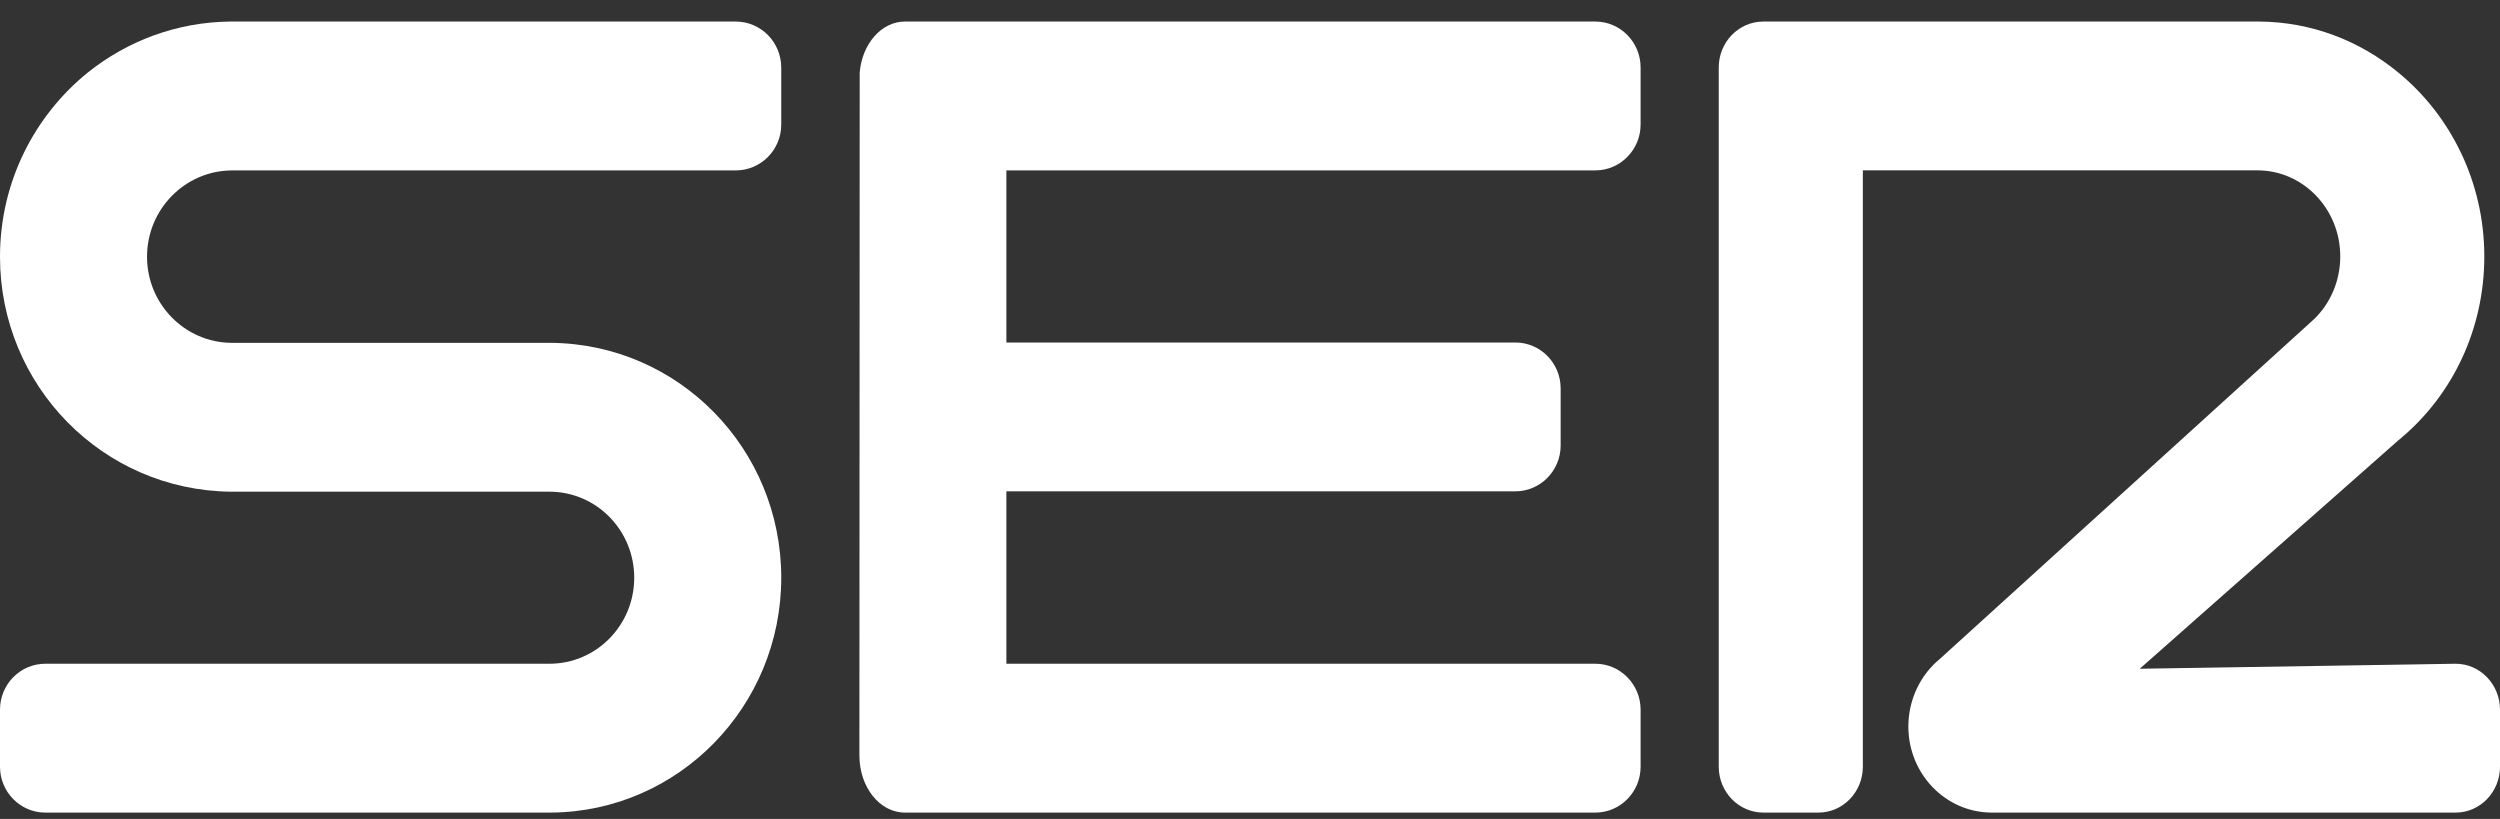 <?xml version="1.0" encoding="UTF-8" standalone="no"?>
<svg width="58px" height="19px" viewBox="0 0 58 19" version="1.1" xmlns="http://www.w3.org/2000/svg" xmlns:xlink="http://www.w3.org/1999/xlink">
    <rect x="0" y="0" width="58" height="19" fill="#333333" stroke="none"/>
    <!-- Generator: Sketch 41.2 (35397) - http://www.bohemiancoding.com/sketch -->
    <title>Group</title>
    <desc>Created with Sketch.</desc>
    <defs></defs>
    <g id="External-players" stroke="none" stroke-width="1" fill="none" fill-rule="evenodd">
        <g id="DL2---Desktop-widget---large---2---share-a-segment" transform="translate(-369, -1143)" fill="#FFFFFF">
            <g id="Group-6" transform="translate(340, 1120)">
                <g id="Group" transform="translate(29, 23.5)">
                    <path d="M56.971,14.899 L49.642,15.015 L55.628,9.727 L55.72,9.65 C56.894,8.656 57.636,7.145 57.636,5.449 C57.636,3.723 56.852,2.173 55.636,1.179 C54.748,0.447 53.63,0.008 52.412,0 L42.19,0 L40.911,0 C40.337,0 39.875,0.478 39.875,1.064 L39.875,1.179 L39.875,2.389 L39.875,17.288 C39.875,17.874 40.337,18.352 40.911,18.352 L42.19,18.352 C42.756,18.352 43.218,17.874 43.218,17.288 L43.218,3.452 L52.371,3.452 C53.434,3.452 54.294,4.347 54.294,5.449 C54.294,6.02 54.063,6.536 53.693,6.898 L45.001,14.79 C44.56,15.152 44.274,15.723 44.274,16.356 C44.274,17.457 45.14,18.352 46.211,18.352 L56.972,18.352 C57.539,18.352 58,17.874 58,17.287 L58,15.963 C57.999,15.377 57.539,14.899 56.971,14.899" id="Shape"></path>
                    <path d="M17.068,0 L5.33,0 C4.088,0.016 2.947,0.455 2.04,1.18 C0.8,2.182 0,3.723 0,5.457 C0,8.449 2.383,10.875 5.352,10.907 L12.744,10.907 C13.836,10.907 14.714,11.801 14.714,12.903 C14.714,14.005 13.836,14.899 12.744,14.899 L1.049,14.899 C0.471,14.899 4.45914384e-16,15.376 4.45914384e-16,15.964 L4.45914384e-16,17.288 C4.45914384e-16,17.874 0.471,18.352 1.049,18.352 L12.787,18.352 C15.742,18.329 18.125,15.892 18.125,12.903 C18.125,9.905 15.742,7.477 12.773,7.454 L5.373,7.454 C4.289,7.447 3.411,6.553 3.411,5.458 C3.411,4.356 4.289,3.463 5.373,3.454 L17.068,3.454 C17.653,3.454 18.125,2.976 18.125,2.391 L18.125,1.189 L18.125,1.072 C18.125,0.478 17.653,0 17.068,0" id="Shape"></path>
                    <path d="M38.062,1.064 C38.062,0.478 37.591,0 37.013,0 L20.993,0 C20.451,0 20.002,0.516 19.945,1.18 C19.945,1.226 19.938,17.027 19.938,17.027 C19.938,17.76 20.408,18.352 20.993,18.352 L37.013,18.352 C37.591,18.352 38.062,17.875 38.062,17.288 L38.062,15.964 C38.062,15.378 37.591,14.899 37.013,14.899 L23.348,14.899 L23.348,10.899 L35.158,10.899 C35.736,10.899 36.207,10.42 36.207,9.835 L36.207,8.51 C36.207,7.923 35.736,7.446 35.158,7.446 L23.348,7.446 L23.348,3.453 L37.013,3.453 C37.591,3.453 38.062,2.975 38.062,2.389 L38.062,1.064 L38.062,1.064 Z" id="Shape"></path>
                </g>
            </g>
        </g>
    </g>
</svg>